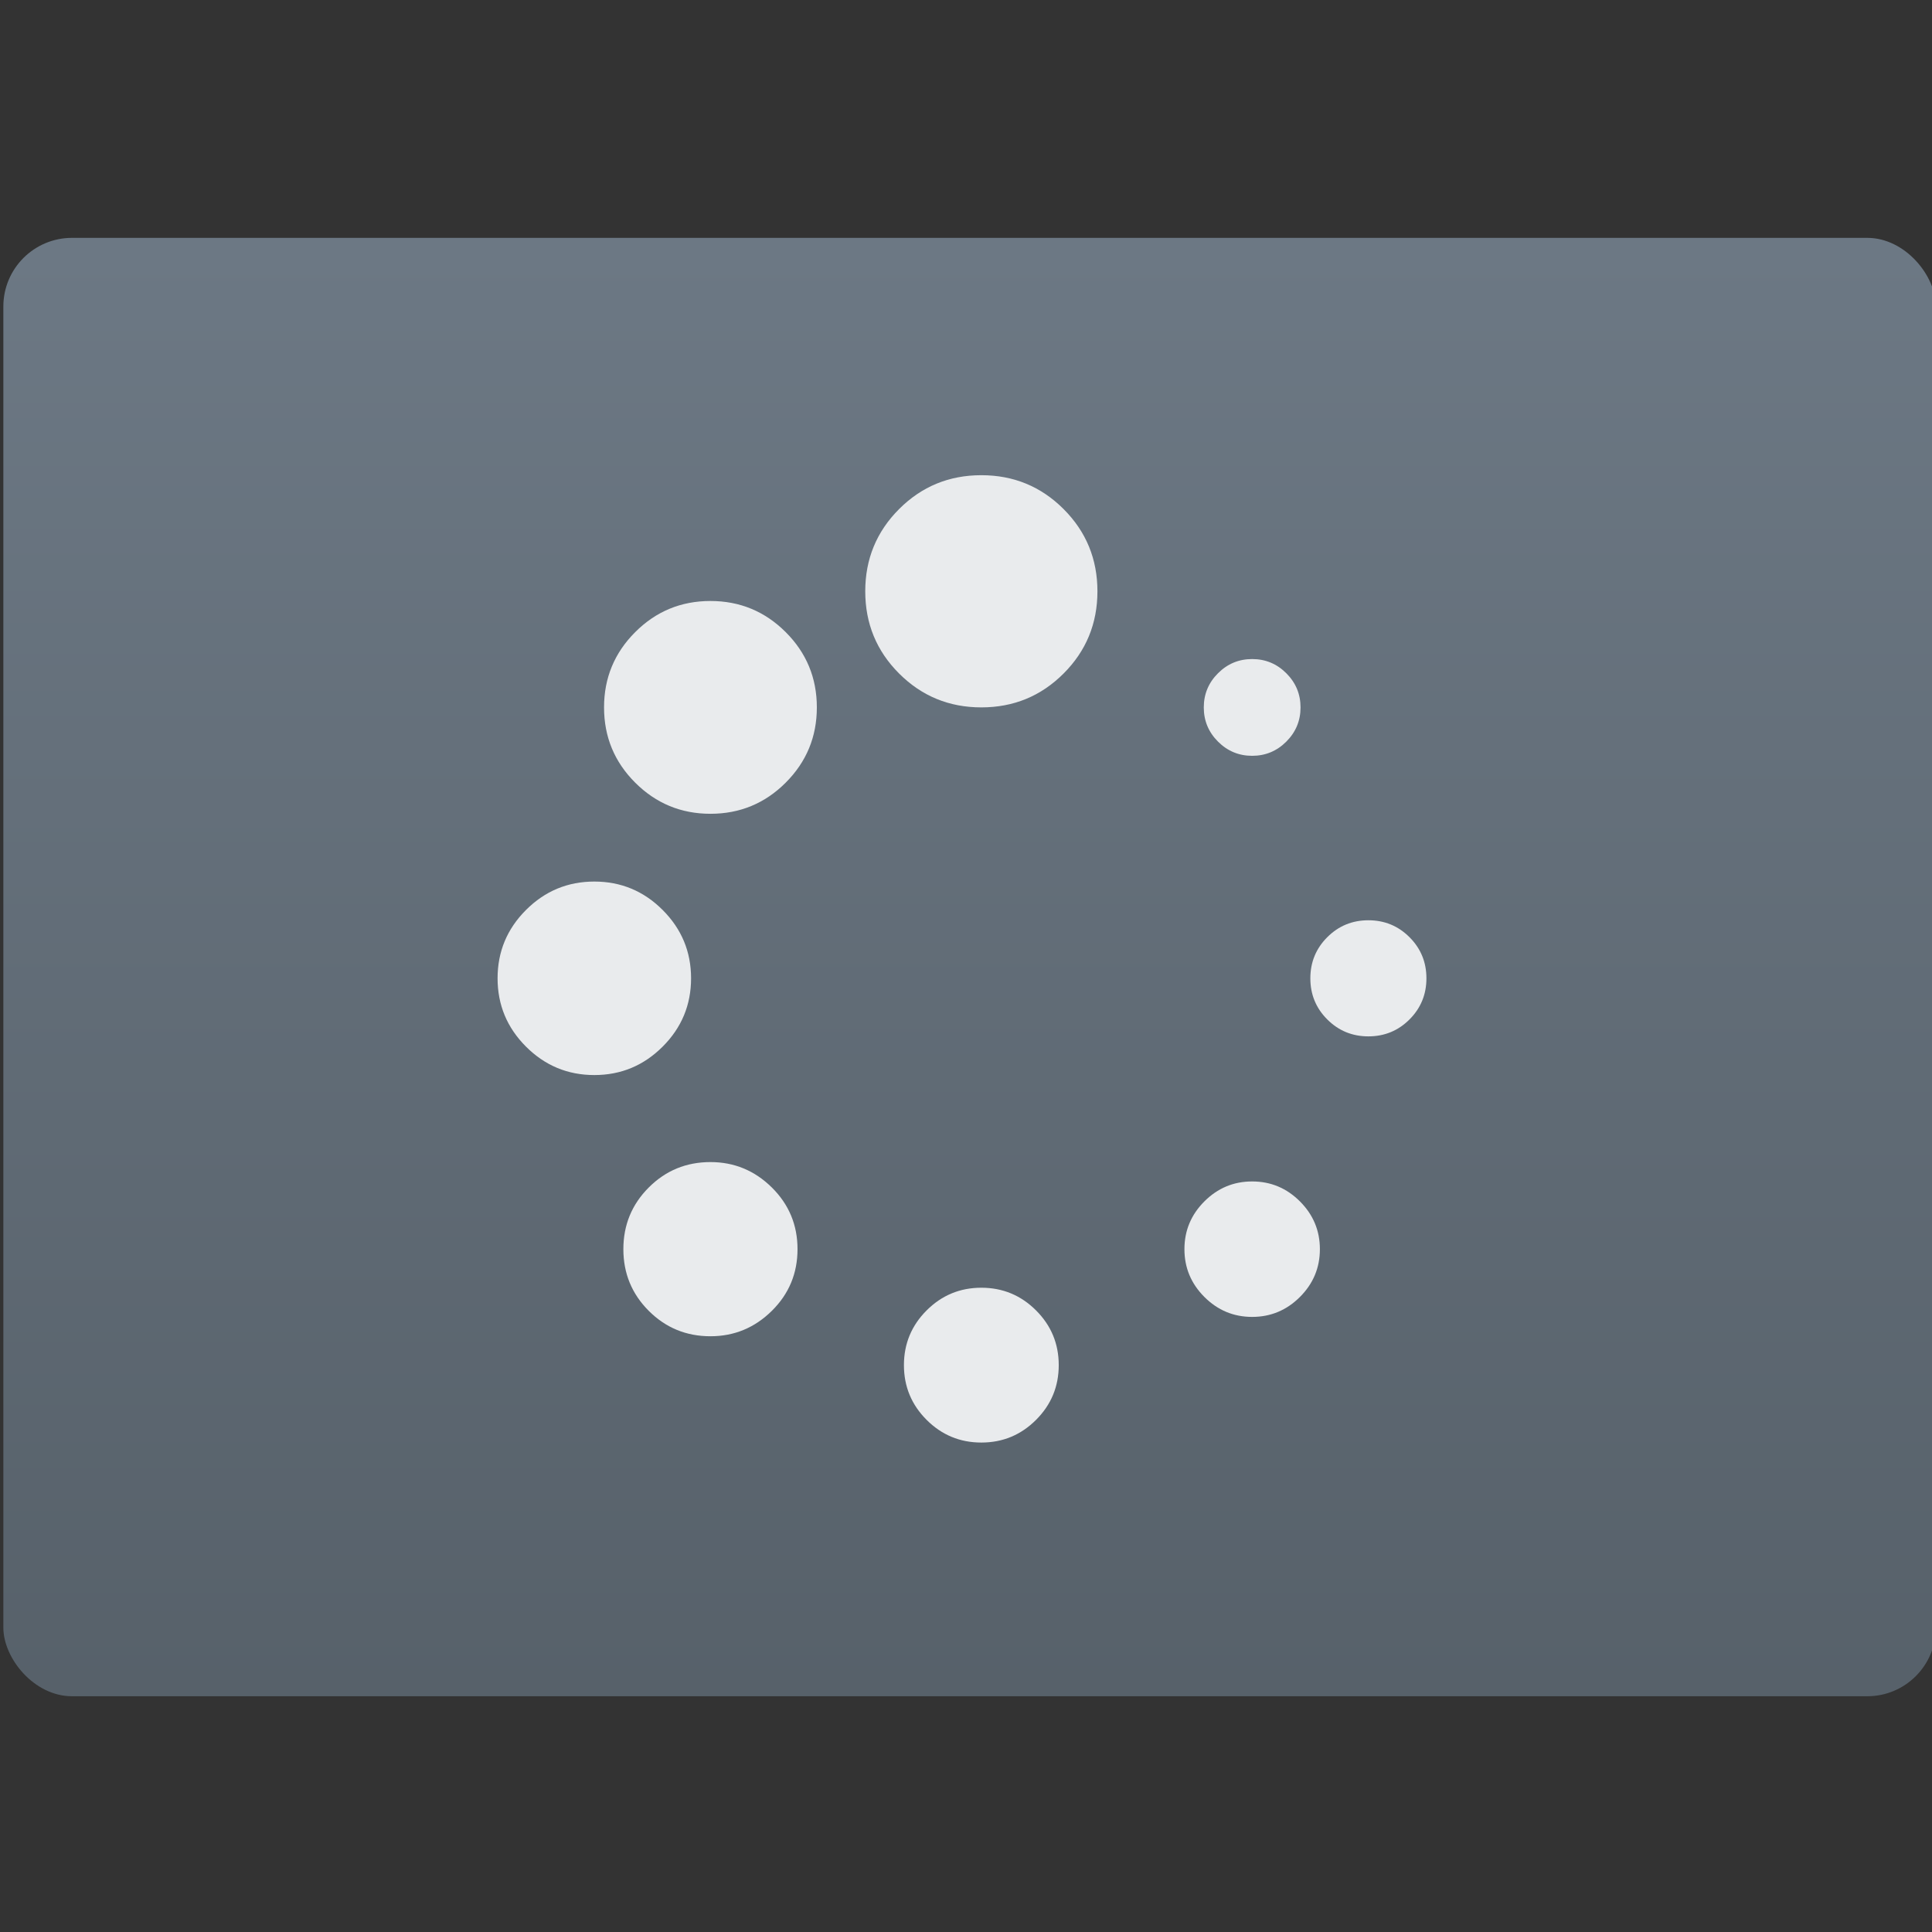 <svg viewBox="0 0 48 48" xmlns="http://www.w3.org/2000/svg"><rect x="0" y="0" width="48" height="48" fill="#333333" stroke="none"/><defs><linearGradient id="a" x2="0" y1="542.8" y2="507.8" gradientTransform="matrix(1.052 0 0 1.028 -21.29 -14.59)" gradientUnits="userSpaceOnUse"><stop stop-color="#566069" offset="0"/><stop stop-color="#6c7884" offset="1"/></linearGradient></defs><g transform="matrix(1.576 0 0 1.576 -607.4 -814.3)"><rect transform="matrix(.658 0 0 .658 131.8 186.7)" x="385.5" y="507.2" width="46.3" height="34.94" rx="1.644" fill="url(#a)"/><g transform="matrix(.117 0 0 .117 393.2 524.2)" fill="#e9ebed"><path d="m29.11 92.37c-3.26 0-6.03 1.14-8.311 3.422s-3.422 5.05-3.422 8.312c0 3.26 1.14 6.03 3.422 8.312 2.282 2.281 5.05 3.422 8.311 3.422 3.205 0 5.961-1.141 8.27-3.422 2.308-2.28 3.462-5.05 3.462-8.312 0-3.26-1.154-6.03-3.462-8.312-2.309-2.28-5.065-3.422-8.27-3.422"/><path d="m26.5 67.61c0-3.585-1.276-6.653-3.829-9.208-2.553-2.553-5.622-3.829-9.207-3.829s-6.654 1.276-9.207 3.829-3.829 5.622-3.829 9.208c0 3.584 1.276 6.651 3.829 9.205s5.622 3.83 9.207 3.83 6.654-1.276 9.207-3.83c2.553-2.552 3.829-5.621 3.829-9.205"/><path d="m102.1 37.63c1.791 0 3.328-0.639 4.603-1.915 1.276-1.277 1.915-2.812 1.915-4.604 0-1.793-0.639-3.327-1.915-4.603-1.276-1.277-2.812-1.915-4.603-1.915-1.793 0-3.328 0.639-4.604 1.915s-1.915 2.81-1.915 4.603 0.639 3.327 1.915 4.604 2.811 1.915 4.604 1.915"/><path d="m29.11 16.77c-3.966 0-7.347 1.399-10.14 4.196-2.798 2.797-4.196 6.178-4.196 10.14 0 3.966 1.398 7.346 4.196 10.14s6.179 4.196 10.14 4.196 7.346-1.399 10.14-4.196c2.797-2.798 4.196-6.179 4.196-10.14s-1.399-7.346-4.196-10.14-6.178-4.196-10.14-4.196"/><path d="m123.3 62.07c-1.521-1.521-3.367-2.281-5.54-2.281s-4.02 0.76-5.54 2.281-2.28 3.368-2.28 5.542c0 2.172 0.76 4.02 2.28 5.539 1.521 1.521 3.367 2.281 5.54 2.281s4.02-0.76 5.54-2.281c1.521-1.52 2.28-3.367 2.28-5.539 0-2.173-0.758-4.02-2.28-5.542"/><path d="m102.1 94.98c-2.5 0-4.646 0.896-6.438 2.688s-2.688 3.938-2.688 6.438c0 2.498 0.896 4.645 2.688 6.437 1.793 1.793 3.938 2.688 6.438 2.688 2.498 0 4.644-0.896 6.437-2.688 1.792-1.792 2.688-3.938 2.688-6.437 0-2.5-0.896-4.645-2.688-6.438-1.793-1.792-3.939-2.688-6.437-2.688"/><path d="m65.61 109.3c-2.879 0-5.337 1.02-7.375 3.057-2.036 2.037-3.055 4.494-3.055 7.373s1.018 5.336 3.055 7.373c2.038 2.037 4.495 3.057 7.375 3.057 2.879 0 5.336-1.02 7.373-3.057s3.056-4.494 3.056-7.373-1.019-5.336-3.056-7.373-4.494-3.057-7.373-3.057"/><path d="m65.61-0.179c-4.345 0-8.04 1.52-11.08 4.562-3.041 3.042-4.562 6.736-4.562 11.08 0 4.345 1.52 8.04 4.562 11.08 3.042 3.041 6.736 4.562 11.08 4.562 4.347 0 8.04-1.52 11.08-4.562 3.041-3.041 4.562-6.735 4.562-11.08s-1.521-8.04-4.562-11.08c-3.041-3.041-6.733-4.562-11.08-4.562"/></g></g></svg>
